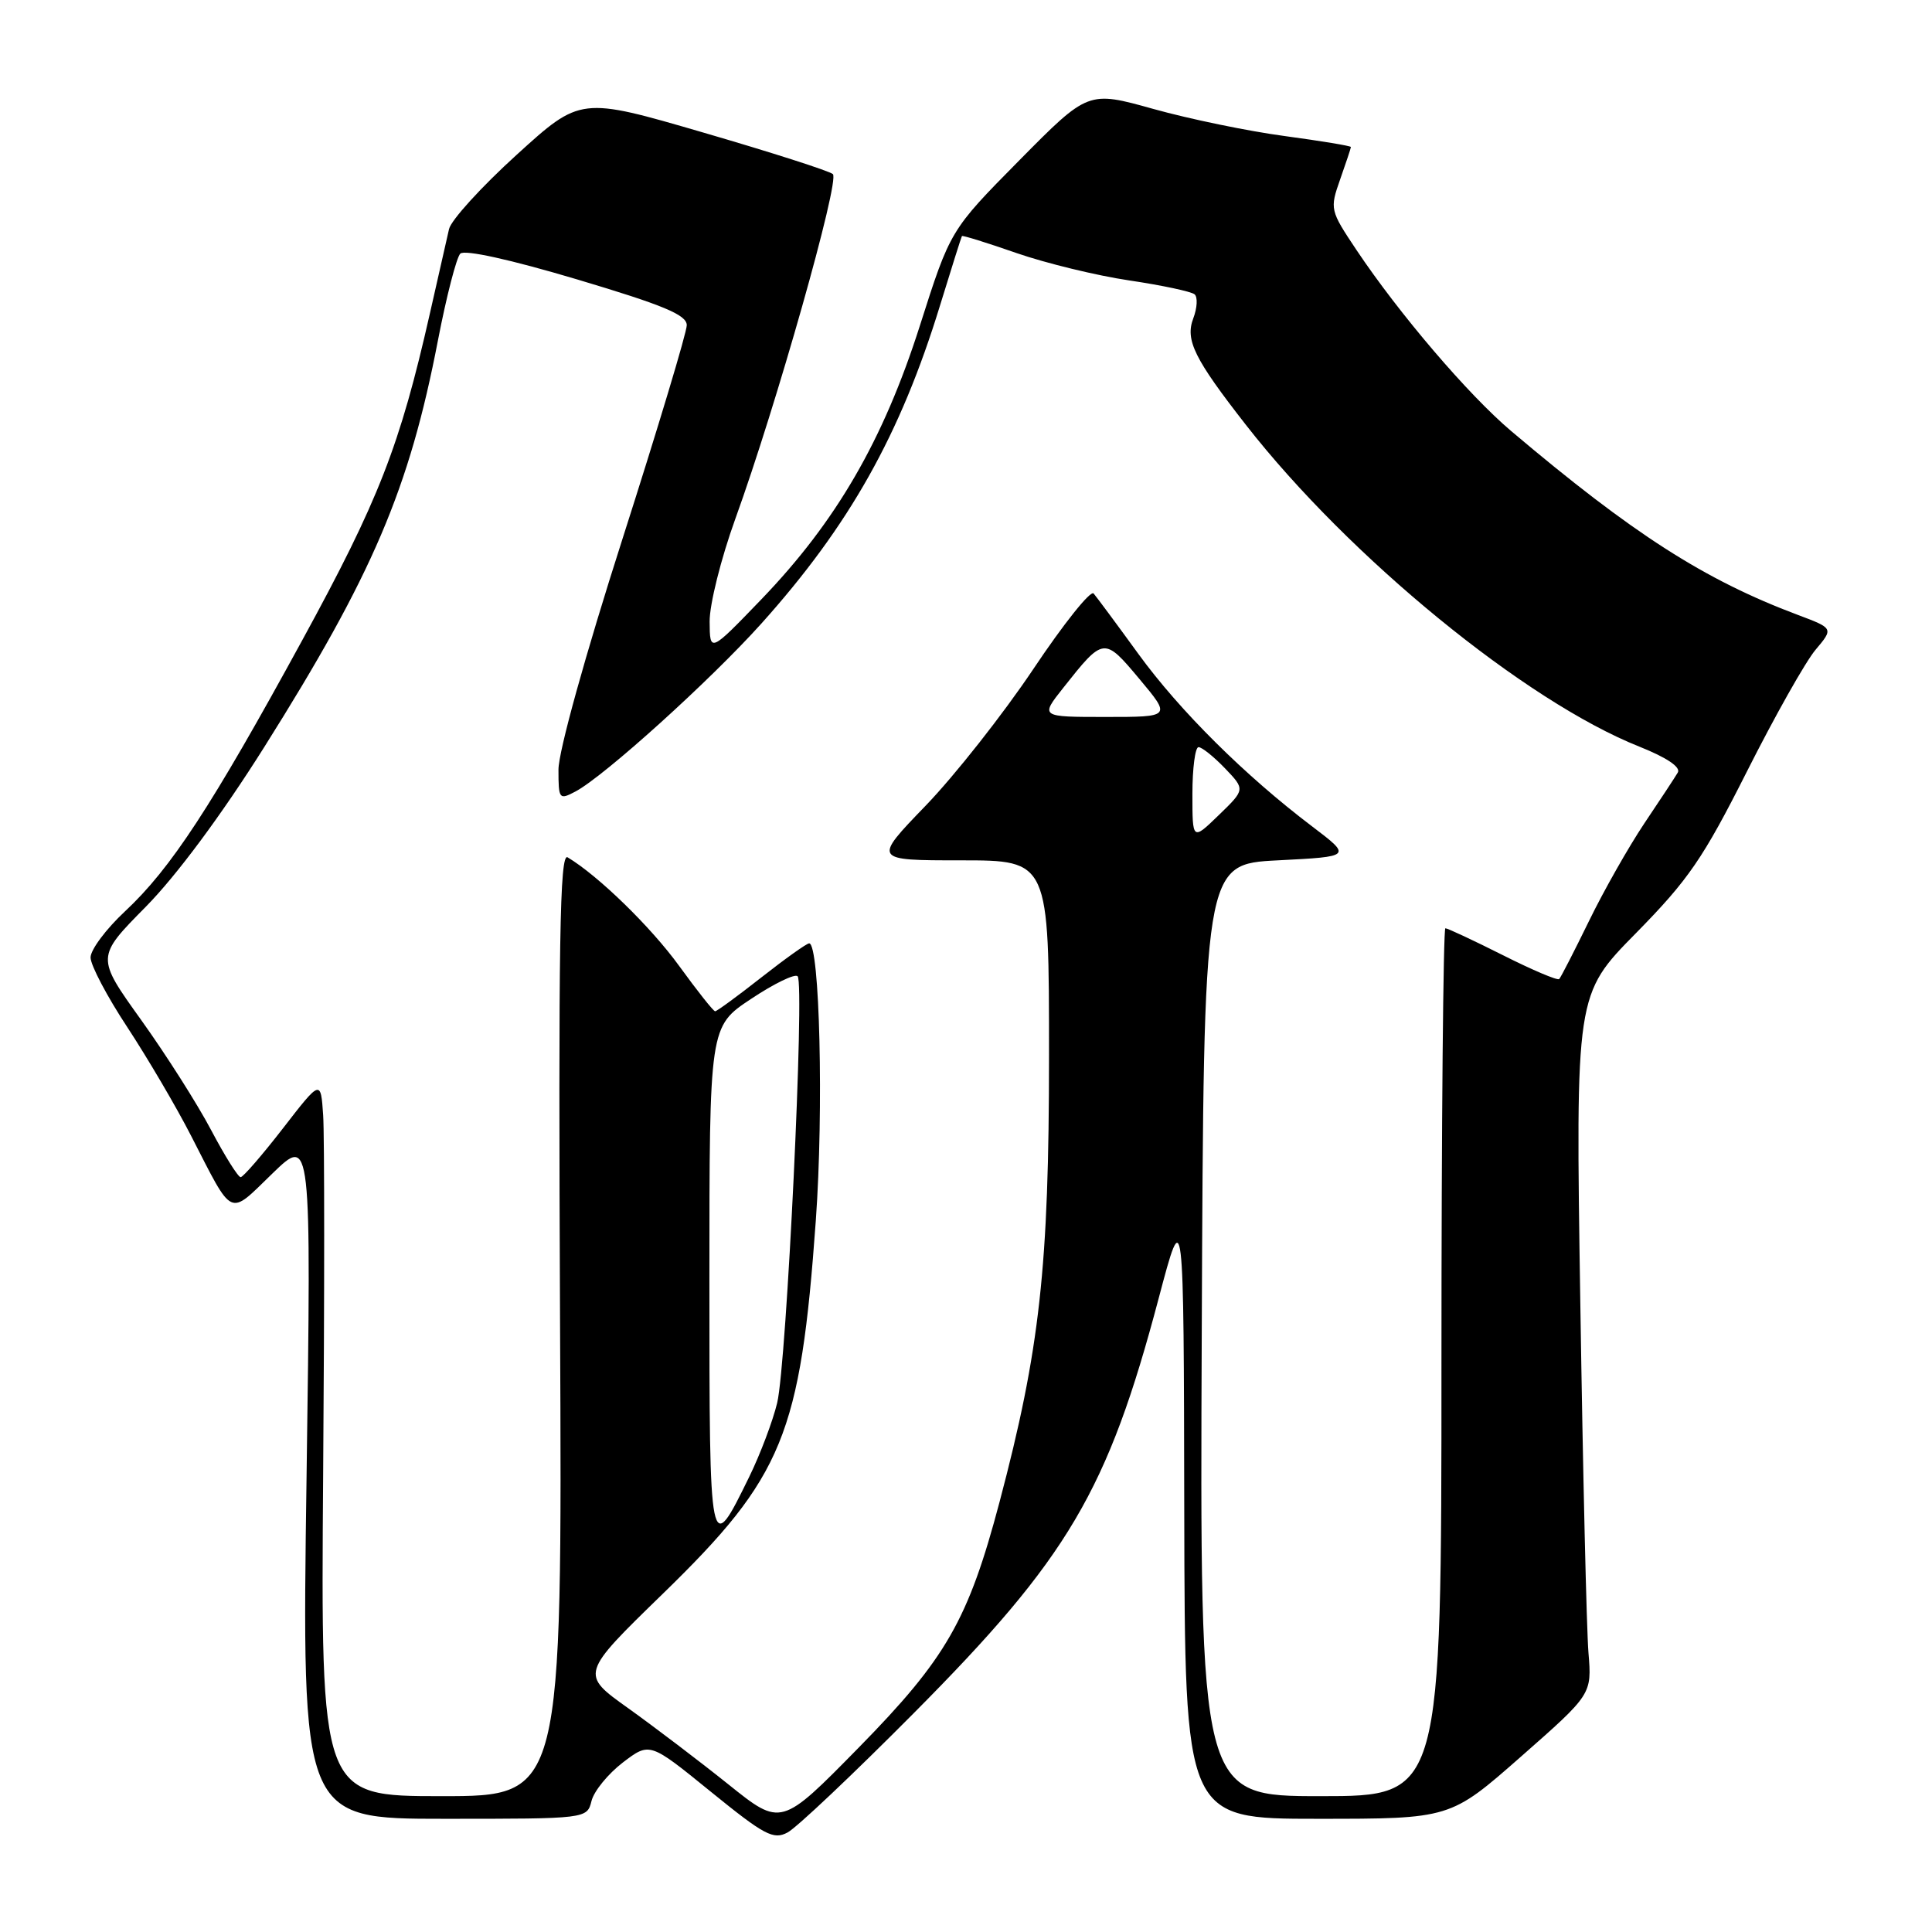 <?xml version="1.0" encoding="UTF-8" standalone="no"?>
<!DOCTYPE svg PUBLIC "-//W3C//DTD SVG 1.1//EN" "http://www.w3.org/Graphics/SVG/1.1/DTD/svg11.dtd" >
<svg xmlns="http://www.w3.org/2000/svg" xmlns:xlink="http://www.w3.org/1999/xlink" version="1.1" viewBox="0 0 256 256">
 <g >
 <path fill="currentColor"
d=" M 121.07 227.01 C 141.57 206.38 146.77 197.57 153.54 172.00 C 156.85 159.50 156.85 159.50 156.92 200.25 C 157.00 241.00 157.00 241.00 174.59 241.00 C 192.17 241.00 192.17 241.00 201.55 232.75 C 210.93 224.50 210.93 224.50 210.48 219.00 C 210.23 215.97 209.74 195.11 209.40 172.64 C 208.77 131.77 208.77 131.77 216.78 123.64 C 223.73 116.57 225.66 113.76 231.48 102.22 C 235.16 94.92 239.25 87.66 240.57 86.10 C 242.96 83.26 242.96 83.26 238.23 81.48 C 225.83 76.83 216.35 70.74 200.23 57.11 C 194.57 52.32 185.41 41.60 179.75 33.14 C 176.23 27.87 176.19 27.71 177.58 23.76 C 178.36 21.55 179.00 19.63 179.00 19.48 C 179.00 19.33 175.06 18.68 170.25 18.03 C 165.44 17.39 157.60 15.77 152.84 14.44 C 144.18 12.02 144.18 12.02 135.05 21.26 C 125.92 30.50 125.92 30.50 121.88 43.18 C 117.04 58.34 110.81 69.10 100.88 79.42 C 94.06 86.50 94.06 86.50 94.03 82.37 C 94.01 80.10 95.54 73.99 97.42 68.79 C 102.84 53.82 111.31 23.90 110.36 23.07 C 109.89 22.65 102.17 20.18 93.21 17.57 C 76.92 12.82 76.92 12.82 68.46 20.51 C 63.80 24.74 59.77 29.17 59.50 30.35 C 59.23 31.53 58.09 36.55 56.97 41.50 C 52.99 59.09 50.19 66.28 40.04 84.85 C 28.03 106.85 22.64 115.09 16.56 120.76 C 14.05 123.10 12.00 125.85 12.00 126.87 C 12.00 127.89 14.19 132.05 16.87 136.11 C 19.54 140.18 23.35 146.65 25.32 150.50 C 30.99 161.54 30.22 161.18 36.09 155.50 C 41.25 150.50 41.25 150.50 40.62 195.75 C 39.98 241.00 39.98 241.00 58.88 241.00 C 77.78 241.00 77.78 241.00 78.38 238.63 C 78.71 237.32 80.58 235.04 82.53 233.54 C 86.09 230.83 86.09 230.83 94.16 237.39 C 101.29 243.18 102.48 243.82 104.36 242.81 C 105.54 242.19 113.06 235.08 121.07 227.01 Z  M 96.53 236.45 C 92.70 233.38 86.71 228.83 83.23 226.34 C 76.89 221.82 76.89 221.82 87.85 211.16 C 103.78 195.66 106.06 190.11 108.10 161.72 C 109.15 147.11 108.62 125.00 107.22 125.00 C 106.89 125.00 104.05 127.03 100.90 129.50 C 97.75 131.98 94.98 134.00 94.76 134.00 C 94.53 134.00 92.40 131.31 90.02 128.03 C 86.26 122.83 79.26 116.02 75.21 113.60 C 74.17 112.98 73.98 124.63 74.21 175.42 C 74.50 238.00 74.50 238.00 58.50 238.00 C 42.50 238.00 42.50 238.00 42.82 195.25 C 43.00 171.74 43.00 150.37 42.82 147.77 C 42.50 143.04 42.50 143.04 37.50 149.50 C 34.75 153.05 32.23 155.96 31.89 155.98 C 31.55 155.99 29.80 153.19 27.98 149.75 C 26.17 146.31 22.00 139.75 18.71 135.16 C 12.73 126.82 12.73 126.82 19.31 120.16 C 23.39 116.02 29.33 108.02 35.01 99.00 C 49.38 76.17 54.23 64.82 58.03 45.10 C 59.15 39.29 60.49 34.11 60.99 33.61 C 61.55 33.05 67.60 34.38 76.46 37.02 C 87.92 40.44 91.00 41.72 91.00 43.09 C 91.00 44.04 87.17 56.76 82.50 71.35 C 77.54 86.83 74.00 99.59 74.00 101.98 C 74.00 105.91 74.09 106.02 76.25 104.88 C 80.04 102.88 94.14 90.14 100.89 82.62 C 112.54 69.63 119.30 57.61 124.55 40.50 C 126.07 35.55 127.38 31.40 127.46 31.28 C 127.54 31.16 130.79 32.17 134.69 33.53 C 138.59 34.88 145.32 36.52 149.64 37.16 C 153.96 37.80 157.85 38.63 158.29 39.00 C 158.72 39.37 158.64 40.81 158.11 42.20 C 157.03 45.06 158.25 47.54 165.09 56.30 C 178.79 73.85 202.12 92.93 217.24 98.94 C 220.85 100.38 222.73 101.65 222.32 102.36 C 221.95 102.99 219.95 106.03 217.87 109.12 C 215.80 112.22 212.50 118.03 210.55 122.04 C 208.59 126.05 206.82 129.51 206.60 129.73 C 206.38 129.95 203.02 128.52 199.13 126.56 C 195.23 124.60 191.81 123.00 191.52 123.00 C 191.24 123.00 191.00 148.88 191.00 180.50 C 191.00 238.00 191.00 238.00 174.99 238.00 C 158.98 238.00 158.98 238.00 159.24 176.25 C 159.50 114.50 159.50 114.50 169.32 114.00 C 179.13 113.50 179.13 113.50 173.86 109.50 C 164.96 102.76 156.32 94.18 150.85 86.66 C 147.99 82.72 145.31 79.11 144.91 78.64 C 144.51 78.17 140.92 82.67 136.93 88.64 C 132.93 94.61 126.51 102.76 122.66 106.75 C 115.66 114.00 115.66 114.00 127.33 114.00 C 139.00 114.00 139.00 114.00 139.00 139.90 C 139.00 167.88 137.79 178.81 132.45 199.00 C 128.30 214.66 125.39 219.74 113.78 231.57 C 103.50 242.04 103.50 242.04 96.53 236.45 Z  M 94.00 169.63 C 94.00 136.02 94.00 136.02 99.52 132.36 C 102.55 130.34 105.33 128.99 105.69 129.36 C 106.65 130.31 104.23 180.68 102.98 185.89 C 102.40 188.30 100.74 192.69 99.29 195.66 C 94.02 206.43 94.00 206.35 94.00 169.63 Z  M 158.00 105.20 C 158.00 101.79 158.37 99.00 158.81 99.00 C 159.26 99.00 160.83 100.26 162.31 101.80 C 165.00 104.61 165.00 104.61 161.50 108.00 C 158.00 111.39 158.00 111.39 158.00 105.20 Z  M 140.88 91.15 C 146.24 84.38 146.29 84.37 150.98 89.97 C 155.19 95.00 155.19 95.00 146.51 95.00 C 137.83 95.00 137.83 95.00 140.88 91.15 Z "/>
</g>
</svg>